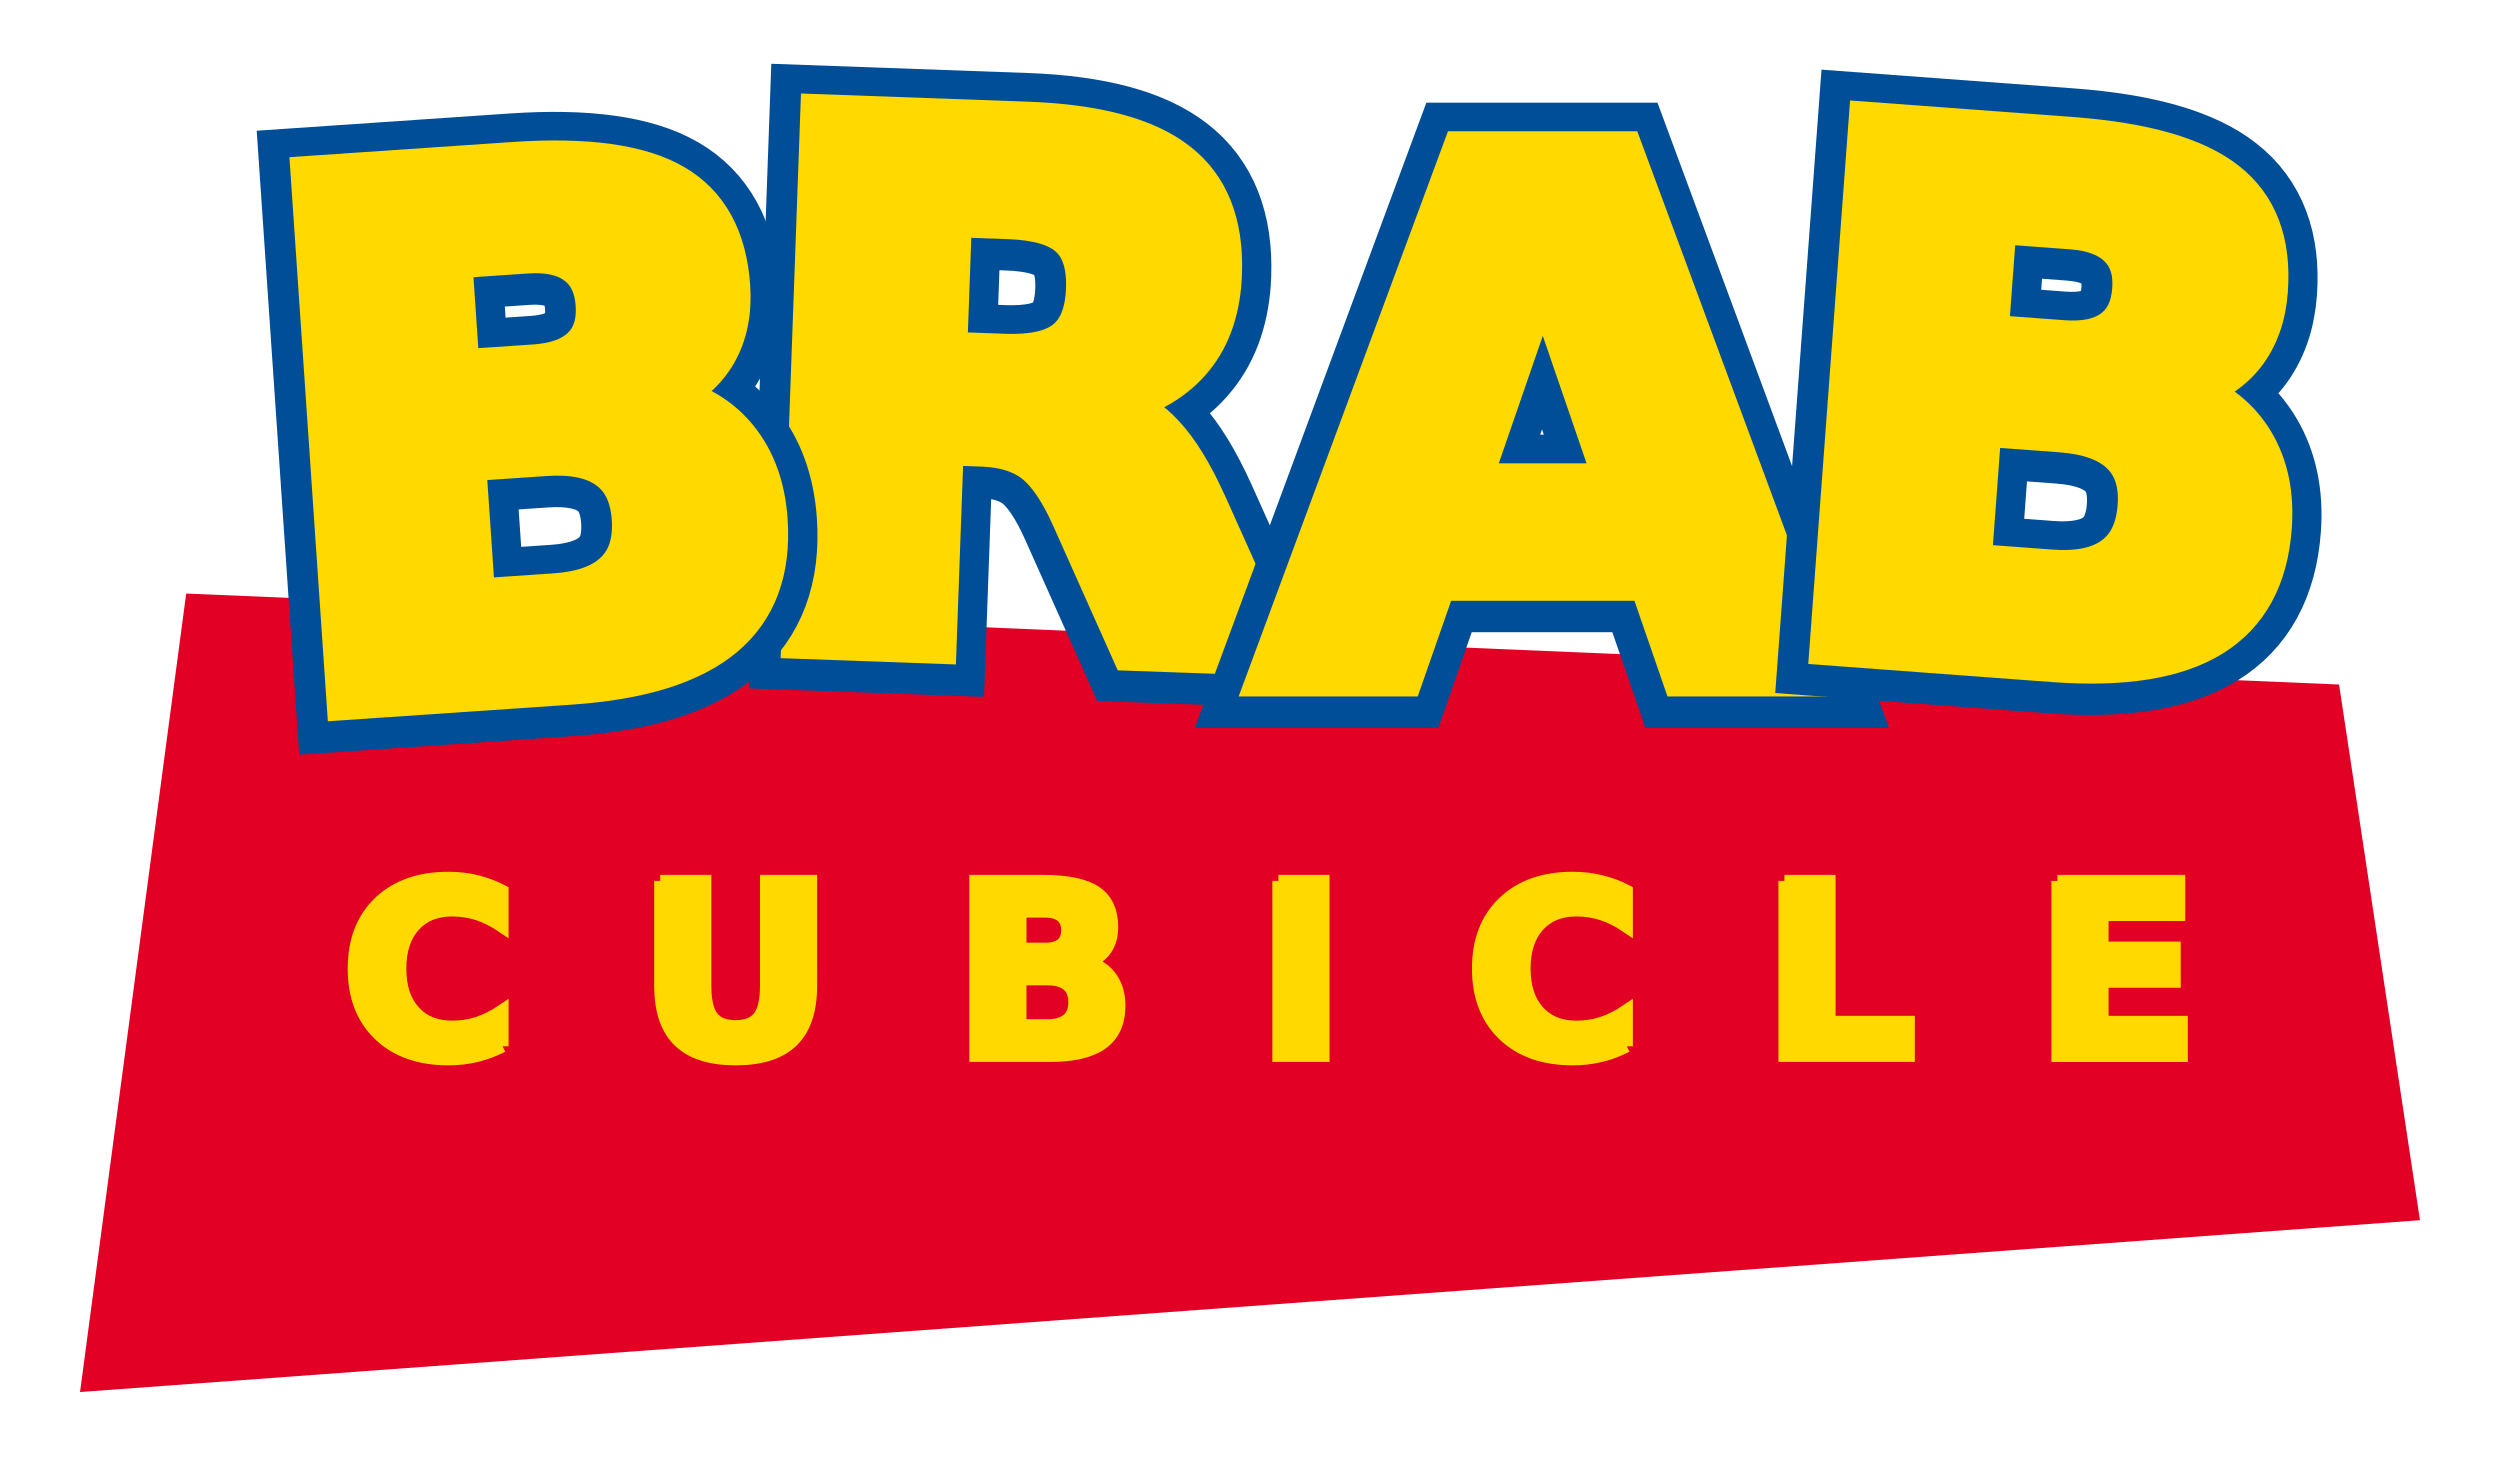 <?xml version="1.0" encoding="UTF-8" standalone="no"?>
<!-- Created with Inkscape (http://www.inkscape.org/) -->

<svg
   xmlns:dc="http://purl.org/dc/elements/1.1/"
   xmlns:cc="http://creativecommons.org/ns#"
   xmlns:rdf="http://www.w3.org/1999/02/22-rdf-syntax-ns#"
   xmlns:svg="http://www.w3.org/2000/svg"
   xmlns="http://www.w3.org/2000/svg"
   xmlns:sodipodi="http://sodipodi.sourceforge.net/DTD/sodipodi-0.dtd"
   xmlns:inkscape="http://www.inkscape.org/namespaces/inkscape"
   width="62.463"
   height="36.78"
   id="svg4884"
   version="1.1"
   inkscape:version="0.48.3.1 r9886"
   sodipodi:docname="brab.svg">
  <defs
     id="defs4886" />
  <sodipodi:namedview
     id="base"
     pagecolor="#ffffff"
     bordercolor="#666666"
     borderopacity="1.0"
     inkscape:pageopacity="0.0"
     inkscape:pageshadow="2"
     inkscape:zoom="7.9195959"
     inkscape:cx="31.836337"
     inkscape:cy="16.673677"
     inkscape:document-units="px"
     inkscape:current-layer="layer1"
     showgrid="false"
     fit-margin-top="2"
     fit-margin-left="2"
     fit-margin-bottom="2"
     fit-margin-right="2"
     inkscape:window-width="1274"
     inkscape:window-height="782"
     inkscape:window-x="0"
     inkscape:window-y="12"
     inkscape:window-maximized="1" />
  <g
     inkscape:label="Calque 1"
     inkscape:groupmode="layer"
     id="layer1"
     transform="translate(6.167,-1004.576)">
    <path
       style="fill:#e20025;fill-opacity:1;stroke:none"
       d="M -1.515,15.044 52.275,17.317 54.296,30.701 -4.167,34.994 z"
       id="path5577"
       inkscape:connector-curvature="0"
       transform="translate(0,1004.362)"
       sodipodi:nodecubtypes="ccccc" />
    <g
       id="g5565"
       transform="matrix(0.999,0.036,-0.036,0.999,35.452,-0.018)">
      <path
         inkscape:connector-curvature="0"
         d="m 19.965,1013.762 c 0.709,0 1.216,-0.132 1.521,-0.396 0.311,-0.264 0.466,-0.697 0.466,-1.301 -9e-6,-0.598 -0.155,-1.025 -0.466,-1.283 -0.305,-0.258 -0.812,-0.387 -1.521,-0.387 l -1.424,0 0,3.366 1.424,0 m -1.424,2.338 0,4.966 -3.384,0 0,-13.122 5.168,0 c 1.729,0 2.994,0.29 3.797,0.87 0.809,0.58 1.213,1.497 1.213,2.751 -1.2e-5,0.867 -0.211,1.579 -0.633,2.136 -0.416,0.557 -1.046,0.967 -1.89,1.23 0.463,0.105 0.876,0.346 1.239,0.721 0.369,0.369 0.741,0.932 1.116,1.688 l 1.837,3.727 -3.604,0 -1.6,-3.261 c -0.322,-0.656 -0.65,-1.104 -0.984,-1.345 -0.328,-0.24 -0.768,-0.36 -1.318,-0.36 l -0.958,0"
         style="font-size:18px;font-style:normal;font-variant:normal;font-weight:bold;font-stretch:normal;text-align:start;line-height:125%;letter-spacing:0px;word-spacing:0px;writing-mode:lr-tb;text-anchor:start;fill:#ffd900;fill-opacity:1;fill-rule:nonzero;stroke:#004e98;stroke-width:2.5;stroke-miterlimit:4;stroke-opacity:1;stroke-dasharray:none;font-family:sans;-inkscape-font-specification:sans"
         id="path5508-9" />
      <path
         d="m 19.983,1013.728 c 0.709,0 1.216,-0.132 1.521,-0.396 0.311,-0.264 0.466,-0.697 0.466,-1.301 -9e-6,-0.598 -0.155,-1.025 -0.466,-1.283 -0.305,-0.258 -0.812,-0.387 -1.521,-0.387 l -1.424,0 0,3.366 1.424,0 m -1.424,2.338 0,4.966 -3.384,0 0,-13.122 5.168,0 c 1.729,0 2.994,0.29 3.797,0.87 0.809,0.58 1.213,1.497 1.213,2.751 -1.2e-5,0.867 -0.211,1.579 -0.633,2.136 -0.416,0.557 -1.046,0.967 -1.89,1.23 0.463,0.105 0.876,0.346 1.239,0.721 0.369,0.369 0.741,0.932 1.116,1.688 l 1.837,3.727 -3.604,0 -1.6,-3.261 c -0.322,-0.656 -0.65,-1.105 -0.984,-1.345 -0.328,-0.24 -0.768,-0.36 -1.318,-0.36 l -0.958,0"
         style="font-size:18px;font-style:normal;font-variant:normal;font-weight:bold;font-stretch:normal;text-align:start;line-height:125%;letter-spacing:0px;word-spacing:0px;writing-mode:lr-tb;text-anchor:start;fill:#ffd900;fill-opacity:1;fill-rule:nonzero;stroke:#ffd900;stroke-width:1;stroke-miterlimit:4;stroke-opacity:1;font-family:sans;-inkscape-font-specification:sans"
         id="path5508"
         inkscape:connector-curvature="0" />
    </g>
    <g
       id="g5561"
       transform="matrix(0.998,-0.068,0.068,0.998,-68.404,3.175)">
      <path
         inkscape:connector-curvature="0"
         d="m 6.702,1013.024 c 0.533,0 0.937,-0.117 1.213,-0.352 0.275,-0.234 0.413,-0.58 0.413,-1.037 -9e-6,-0.451 -0.138,-0.794 -0.413,-1.028 -0.275,-0.24 -0.68,-0.36 -1.213,-0.36 l -1.872,0 0,2.777 1.872,0 m 0.114,5.739 c 0.68,0 1.189,-0.144 1.529,-0.431 0.346,-0.287 0.519,-0.721 0.519,-1.301 -10e-6,-0.568 -0.17,-0.993 -0.51,-1.274 -0.34,-0.287 -0.853,-0.431 -1.538,-0.431 l -1.986,0 0,3.437 1.986,0 m 3.146,-4.72 c 0.727,0.211 1.289,0.601 1.687,1.169 0.398,0.568 0.598,1.266 0.598,2.092 -1.3e-5,1.266 -0.428,2.209 -1.283,2.83 -0.855,0.621 -2.156,0.932 -3.902,0.932 l -5.616,0 0,-13.122 5.08,0 c 1.822,0 3.141,0.275 3.955,0.826 0.82,0.551 1.23,1.433 1.23,2.646 -1.2e-5,0.639 -0.149,1.184 -0.448,1.635 -0.299,0.445 -0.732,0.776 -1.301,0.993"
         style="font-size:18px;font-style:normal;font-variant:normal;font-weight:bold;font-stretch:normal;text-align:start;line-height:125%;letter-spacing:0px;word-spacing:0px;writing-mode:lr-tb;text-anchor:start;fill:#ffd900;fill-opacity:1;fill-rule:nonzero;stroke:#004e98;stroke-width:2.5;stroke-miterlimit:4;stroke-opacity:1;stroke-dasharray:none;font-family:sans;-inkscape-font-specification:sans"
         id="path5506-9" />
      <path
         d="m 6.721,1012.989 c 0.533,0 0.937,-0.117 1.213,-0.352 0.275,-0.234 0.413,-0.58 0.413,-1.037 -9e-6,-0.451 -0.138,-0.794 -0.413,-1.028 -0.275,-0.24 -0.68,-0.36 -1.213,-0.36 l -1.872,0 0,2.777 1.872,0 m 0.114,5.739 c 0.68,0 1.189,-0.143 1.529,-0.431 0.346,-0.287 0.519,-0.721 0.519,-1.301 -1e-5,-0.568 -0.17,-0.993 -0.51,-1.274 -0.34,-0.287 -0.853,-0.431 -1.538,-0.431 l -1.986,0 0,3.437 1.986,0 m 3.146,-4.72 c 0.727,0.211 1.289,0.601 1.688,1.169 0.398,0.568 0.598,1.266 0.598,2.092 -1.3e-5,1.266 -0.428,2.209 -1.283,2.83 -0.855,0.621 -2.156,0.932 -3.902,0.932 l -5.616,0 0,-13.122 5.08,0 c 1.822,0 3.141,0.275 3.955,0.826 0.82,0.551 1.23,1.433 1.23,2.646 -1.2e-5,0.639 -0.149,1.184 -0.448,1.635 -0.299,0.445 -0.732,0.776 -1.301,0.993"
         style="font-size:18px;font-style:normal;font-variant:normal;font-weight:bold;font-stretch:normal;text-align:start;line-height:125%;letter-spacing:0px;word-spacing:0px;writing-mode:lr-tb;text-anchor:start;fill:#ffd900;fill-opacity:1;fill-rule:nonzero;stroke:#ffd900;stroke-width:1;stroke-miterlimit:4;stroke-opacity:1;font-family:sans;-inkscape-font-specification:sans"
         id="path5506"
         inkscape:connector-curvature="0" />
    </g>
    <g
       id="g5569"
       transform="translate(-1.964,0.446)">
      <path
         inkscape:connector-curvature="0"
         d="m 36.972,1018.676 -5.291,0 -0.835,2.391 -3.401,0 4.86,-13.122 4.034,0 4.86,13.122 -3.401,0 -0.826,-2.391 m -4.447,-2.435 3.595,0 -1.793,-5.221 -1.802,5.221"
         style="font-size:18px;font-style:normal;font-variant:normal;font-weight:bold;font-stretch:normal;text-align:start;line-height:125%;letter-spacing:0px;word-spacing:0px;writing-mode:lr-tb;text-anchor:start;fill:#ffd900;fill-opacity:1;fill-rule:nonzero;stroke:#004e98;stroke-width:2.5;stroke-miterlimit:4;stroke-opacity:1;stroke-dasharray:none;font-family:sans;-inkscape-font-specification:sans"
         id="path5510-2" />
      <path
         d="m 36.99,1018.641 -5.291,0 -0.835,2.391 -3.401,0 4.86,-13.122 4.034,0 4.86,13.122 -3.401,0 -0.826,-2.391 m -4.447,-2.434 3.595,0 -1.793,-5.221 -1.802,5.221"
         style="font-size:18px;font-style:normal;font-variant:normal;font-weight:bold;font-stretch:normal;text-align:start;line-height:125%;letter-spacing:0px;word-spacing:0px;writing-mode:lr-tb;text-anchor:start;fill:#ffd900;fill-opacity:1;fill-rule:nonzero;stroke:#ffd900;stroke-width:1;stroke-miterlimit:4;stroke-opacity:1;font-family:sans;-inkscape-font-specification:sans"
         id="path5510"
         inkscape:connector-curvature="0" />
    </g>
    <g
       id="g5573"
       transform="matrix(0.997,0.074,-0.074,0.997,72.283,-0.442)">
      <path
         inkscape:connector-curvature="0"
         d="m 48.186,1013.024 c 0.533,0 0.937,-0.117 1.213,-0.352 0.275,-0.234 0.413,-0.58 0.413,-1.037 -9e-6,-0.451 -0.138,-0.794 -0.413,-1.028 -0.275,-0.24 -0.68,-0.36 -1.213,-0.36 l -1.872,0 0,2.777 1.872,0 m 0.114,5.739 c 0.68,0 1.189,-0.144 1.529,-0.431 0.346,-0.287 0.519,-0.721 0.519,-1.301 -9e-6,-0.568 -0.17,-0.993 -0.51,-1.274 -0.34,-0.287 -0.853,-0.431 -1.538,-0.431 l -1.986,0 0,3.437 1.986,0 m 3.146,-4.72 c 0.727,0.211 1.289,0.601 1.688,1.169 0.398,0.568 0.598,1.266 0.598,2.092 -1.3e-5,1.266 -0.428,2.209 -1.283,2.83 -0.855,0.621 -2.156,0.932 -3.902,0.932 l -5.616,0 0,-13.122 5.08,0 c 1.822,0 3.141,0.275 3.955,0.826 0.82,0.551 1.23,1.433 1.23,2.646 -1.2e-5,0.639 -0.149,1.184 -0.448,1.635 -0.299,0.445 -0.732,0.776 -1.301,0.993"
         style="font-size:18px;font-style:normal;font-variant:normal;font-weight:bold;font-stretch:normal;text-align:start;line-height:125%;letter-spacing:0px;word-spacing:0px;writing-mode:lr-tb;text-anchor:start;fill:#ffd900;fill-opacity:1;fill-rule:nonzero;stroke:#004e98;stroke-width:2.5;stroke-miterlimit:4;stroke-opacity:1;stroke-dasharray:none;font-family:sans;-inkscape-font-specification:sans"
         id="path5512-1" />
      <path
         d="m 48.205,1012.989 c 0.533,0 0.937,-0.117 1.213,-0.352 0.275,-0.234 0.413,-0.58 0.413,-1.037 -9e-6,-0.451 -0.138,-0.794 -0.413,-1.028 -0.275,-0.24 -0.68,-0.36 -1.213,-0.36 l -1.872,0 0,2.777 1.872,0 m 0.114,5.739 c 0.68,0 1.189,-0.143 1.529,-0.431 0.346,-0.287 0.519,-0.721 0.519,-1.301 -9e-6,-0.568 -0.17,-0.993 -0.51,-1.274 -0.34,-0.287 -0.853,-0.431 -1.538,-0.431 l -1.986,0 0,3.437 1.986,0 m 3.146,-4.72 c 0.727,0.211 1.289,0.601 1.688,1.169 0.398,0.568 0.598,1.266 0.598,2.092 -1.3e-5,1.266 -0.428,2.209 -1.283,2.83 -0.855,0.621 -2.156,0.932 -3.902,0.932 l -5.616,0 0,-13.122 5.08,0 c 1.822,0 3.141,0.275 3.955,0.826 0.82,0.551 1.23,1.433 1.23,2.646 -1.2e-5,0.639 -0.149,1.184 -0.448,1.635 -0.299,0.445 -0.732,0.776 -1.301,0.993"
         style="font-size:18px;font-style:normal;font-variant:normal;font-weight:bold;font-stretch:normal;text-align:start;line-height:125%;letter-spacing:0px;word-spacing:0px;writing-mode:lr-tb;text-anchor:start;fill:#ffd900;fill-opacity:1;fill-rule:nonzero;stroke:#ffd900;stroke-width:1;stroke-miterlimit:4;stroke-opacity:1;font-family:sans;-inkscape-font-specification:sans"
         id="path5512"
         inkscape:connector-curvature="0" />
    </g>
    <g
       transform="translate(0.058,995.729)"
       style="font-size:18px;font-style:normal;font-weight:normal;line-height:125%;letter-spacing:0px;word-spacing:0px;fill:#ffd900;fill-opacity:1;stroke:#ffd900;stroke-width:0.3;stroke-linejoin:miter;stroke-miterlimit:4;stroke-opacity:1;font-family:Sans"
       id="flowRoot4900">
      <path
         d="m 6.332,34.99 c -0.207,0.107 -0.423,0.188 -0.647,0.243 -0.225,0.055 -0.459,0.082 -0.703,0.082 -0.729,0 -1.306,-0.203 -1.731,-0.609 -0.426,-0.408 -0.639,-0.961 -0.639,-1.658 -3e-7,-0.699 0.213,-1.252 0.639,-1.658 0.426,-0.408 1.003,-0.612 1.731,-0.612 0.244,4e-6 0.479,0.027 0.703,0.082 0.225,0.055 0.44,0.136 0.647,0.243 l 0,0.905 C 6.123,31.865 5.917,31.761 5.714,31.694 5.511,31.628 5.297,31.595 5.072,31.595 c -0.402,3e-6 -0.719,0.129 -0.949,0.387 -0.23,0.258 -0.346,0.613 -0.346,1.066 -1.5e-6,0.451 0.115,0.806 0.346,1.063 0.23,0.258 0.547,0.387 0.949,0.387 0.225,1e-6 0.438,-0.033 0.642,-0.1 0.203,-0.066 0.409,-0.171 0.618,-0.313 l 0,0.905"
         style="font-size:6px;font-weight:bold;letter-spacing:3px;fill:#ffd900;stroke:#ffd900;-inkscape-font-specification:Sans Bold"
         id="path5599" />
      <path
         d="m 10.27,30.856 1.128,0 0,2.622 c -2e-6,0.361 0.059,0.62 0.176,0.776 0.119,0.154 0.312,0.231 0.58,0.231 0.27,1e-6 0.463,-0.077 0.58,-0.231 0.119,-0.156 0.179,-0.415 0.179,-0.776 l 0,-2.622 1.128,0 0,2.622 c -4e-6,0.619 -0.155,1.08 -0.466,1.383 -0.311,0.303 -0.784,0.454 -1.421,0.454 -0.635,0 -1.107,-0.151 -1.418,-0.454 -0.311,-0.303 -0.466,-0.764 -0.466,-1.383 l 0,-2.622"
         style="font-size:6px;font-weight:bold;letter-spacing:3px;fill:#ffd900;stroke:#ffd900;-inkscape-font-specification:Sans Bold"
         id="path5601" />
      <path
         d="m 19.896,32.55 c 0.178,3e-6 0.312,-0.039 0.404,-0.117 0.092,-0.078 0.138,-0.193 0.138,-0.346 -3e-6,-0.15 -0.046,-0.265 -0.138,-0.343 -0.092,-0.08 -0.227,-0.12 -0.404,-0.12 l -0.624,0 0,0.926 0.624,0 m 0.038,1.913 c 0.227,1e-6 0.396,-0.048 0.51,-0.144 0.115,-0.096 0.173,-0.24 0.173,-0.434 -3e-6,-0.189 -0.057,-0.331 -0.17,-0.425 -0.113,-0.096 -0.284,-0.144 -0.513,-0.144 l -0.662,0 0,1.146 0.662,0 m 1.049,-1.573 c 0.242,0.07 0.43,0.2 0.562,0.39 0.133,0.189 0.199,0.422 0.199,0.697 -4e-6,0.422 -0.143,0.736 -0.428,0.943 -0.285,0.207 -0.719,0.311 -1.301,0.311 l -1.872,0 0,-4.374 1.693,0 c 0.607,4e-6 1.047,0.092 1.318,0.275 0.273,0.184 0.41,0.478 0.41,0.882 -4e-6,0.213 -0.05,0.395 -0.149,0.545 -0.1,0.148 -0.244,0.259 -0.434,0.331"
         style="font-size:6px;font-weight:bold;letter-spacing:3px;fill:#ffd900;stroke:#ffd900;-inkscape-font-specification:Sans Bold"
         id="path5603" />
      <path
         d="m 25.715,30.856 1.128,0 0,4.374 -1.128,0 0,-4.374"
         style="font-size:6px;font-weight:bold;letter-spacing:3px;fill:#ffd900;stroke:#ffd900;-inkscape-font-specification:Sans Bold"
         id="path5605" />
      <path
         d="m 34.422,34.99 c -0.207,0.107 -0.423,0.188 -0.647,0.243 -0.225,0.055 -0.459,0.082 -0.703,0.082 -0.729,0 -1.306,-0.203 -1.731,-0.609 -0.426,-0.408 -0.639,-0.961 -0.639,-1.658 0,-0.699 0.213,-1.252 0.639,-1.658 0.426,-0.408 1.003,-0.612 1.731,-0.612 0.244,4e-6 0.479,0.027 0.703,0.082 0.225,0.055 0.44,0.136 0.647,0.243 l 0,0.905 c -0.209,-0.143 -0.415,-0.247 -0.618,-0.313 -0.203,-0.066 -0.417,-0.1 -0.642,-0.1 -0.402,3e-6 -0.719,0.129 -0.949,0.387 -0.23,0.258 -0.346,0.613 -0.346,1.066 -1e-6,0.451 0.115,0.806 0.346,1.063 0.23,0.258 0.547,0.387 0.949,0.387 0.225,1e-6 0.438,-0.033 0.642,-0.1 0.203,-0.066 0.409,-0.171 0.618,-0.313 l 0,0.905"
         style="font-size:6px;font-weight:bold;letter-spacing:3px;fill:#ffd900;stroke:#ffd900;-inkscape-font-specification:Sans Bold"
         id="path5607" />
      <path
         d="m 38.359,30.856 1.128,0 0,3.521 1.98,0 0,0.853 -3.108,0 0,-4.374"
         style="font-size:6px;font-weight:bold;letter-spacing:3px;fill:#ffd900;stroke:#ffd900;-inkscape-font-specification:Sans Bold"
         id="path5609" />
      <path
         d="m 45.18,30.856 3.044,0 0,0.853 -1.916,0 0,0.814 1.802,0 0,0.853 -1.802,0 0,1.002 1.98,0 0,0.853 -3.108,0 0,-4.374"
         style="font-size:6px;font-weight:bold;letter-spacing:3px;fill:#ffd900;stroke:#ffd900;-inkscape-font-specification:Sans Bold"
         id="path5611" />
    </g>
  </g>
</svg>
